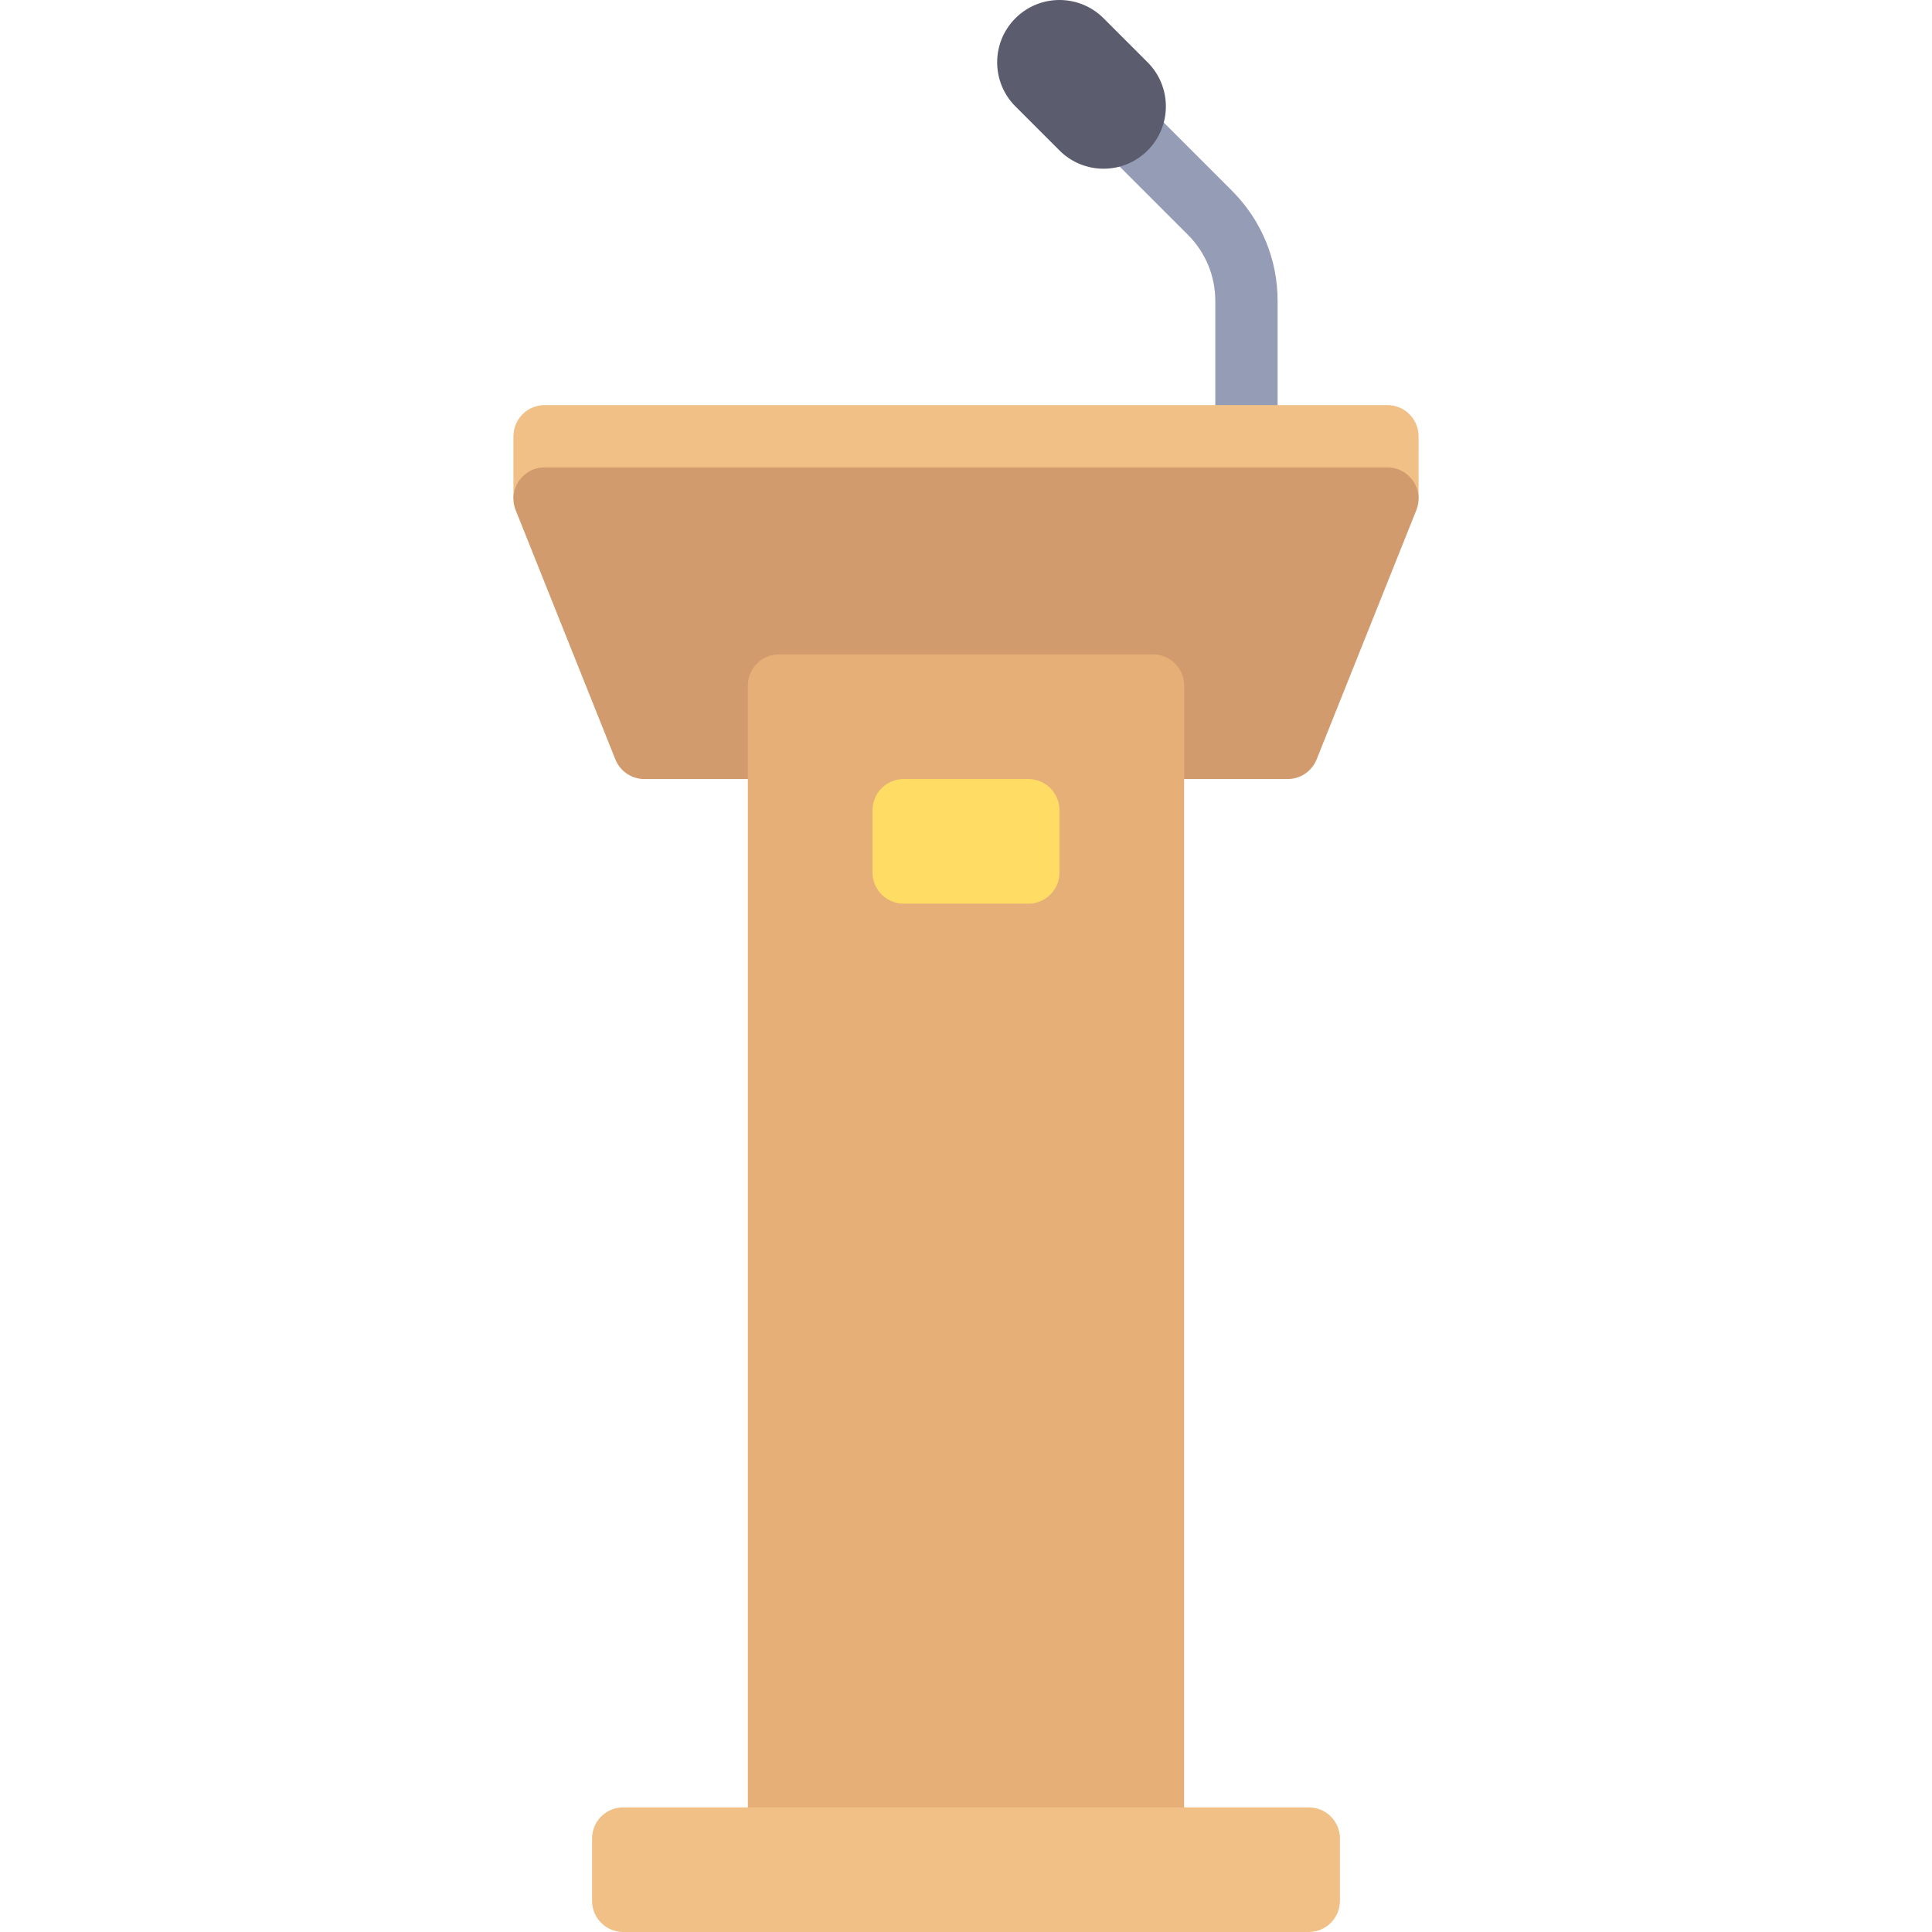 <?xml version="1.0" encoding="iso-8859-1"?>
<!-- Generator: Adobe Illustrator 19.0.0, SVG Export Plug-In . SVG Version: 6.00 Build 0)  -->
<svg xmlns="http://www.w3.org/2000/svg" xmlns:xlink="http://www.w3.org/1999/xlink" version="1.1" id="Layer_1" x="0px" y="0px" viewBox="0 0 512 512" style="enable-background:new 0 0 512 512;" xml:space="preserve">
<path style="fill:#959CB5;" d="M338.581,123.872h-16.516V79.751c0-6.621-2.581-12.847-7.258-17.524l-23.355-23.355l11.677-11.677  l23.355,23.355c7.798,7.798,12.097,18.169,12.097,29.202V123.872z"/>
<path style="fill:#F0C087;" d="M367.673,107.356H144.327c-4.744,0-8.27,3.891-8.266,8.258c0.001,1.011,0.003,13.926,0.003,16.517  h239.873c0-2.591,0.002-15.506,0.003-16.517C375.943,111.246,372.417,107.356,367.673,107.356z"/>
<path style="fill:#D29B6E;" d="M367.673,123.872H144.327c-5.842,0-9.837,5.901-7.667,11.325l26.425,66.065  c1.254,3.135,4.291,5.191,7.668,5.191h170.495c3.377,0,6.414-2.056,7.668-5.191l26.425-66.065  C377.511,129.773,373.516,123.872,367.673,123.872z"/>
<path style="fill:#E6AF78;" d="M313.806,487.227H198.194V181.678c0-4.561,3.697-8.258,8.258-8.258h99.097  c4.561,0,8.258,3.697,8.258,8.258v305.549H313.806z"/>
<path style="fill:#5B5D6E;" d="M280.774,39.874l-11.679-11.679c-6.45-6.45-6.45-16.907,0-23.357l0,0c6.45-6.45,16.907-6.45,23.357,0  l11.679,11.679c6.45,6.45,6.45,16.907,0,23.357l0,0C297.682,46.324,287.224,46.324,280.774,39.874z"/>
<path style="fill:#FFDC64;" d="M272.516,239.484h-33.032c-4.561,0-8.258-3.697-8.258-8.258v-16.516c0-4.561,3.697-8.258,8.258-8.258  h33.032c4.561,0,8.258,3.697,8.258,8.258v16.516C280.774,235.788,277.077,239.484,272.516,239.484z"/>
<path style="fill:#F0C087;" d="M346.839,512H165.161c-4.561,0-8.258-3.697-8.258-8.258v-16.516c0-4.561,3.697-8.258,8.258-8.258  h181.677c4.561,0,8.258,3.697,8.258,8.258v16.516C355.097,508.303,351.4,512,346.839,512z"/>
<g>
</g>
<g>
</g>
<g>
</g>
<g>
</g>
<g>
</g>
<g>
</g>
<g>
</g>
<g>
</g>
<g>
</g>
<g>
</g>
<g>
</g>
<g>
</g>
<g>
</g>
<g>
</g>
<g>
</g>
</svg>
